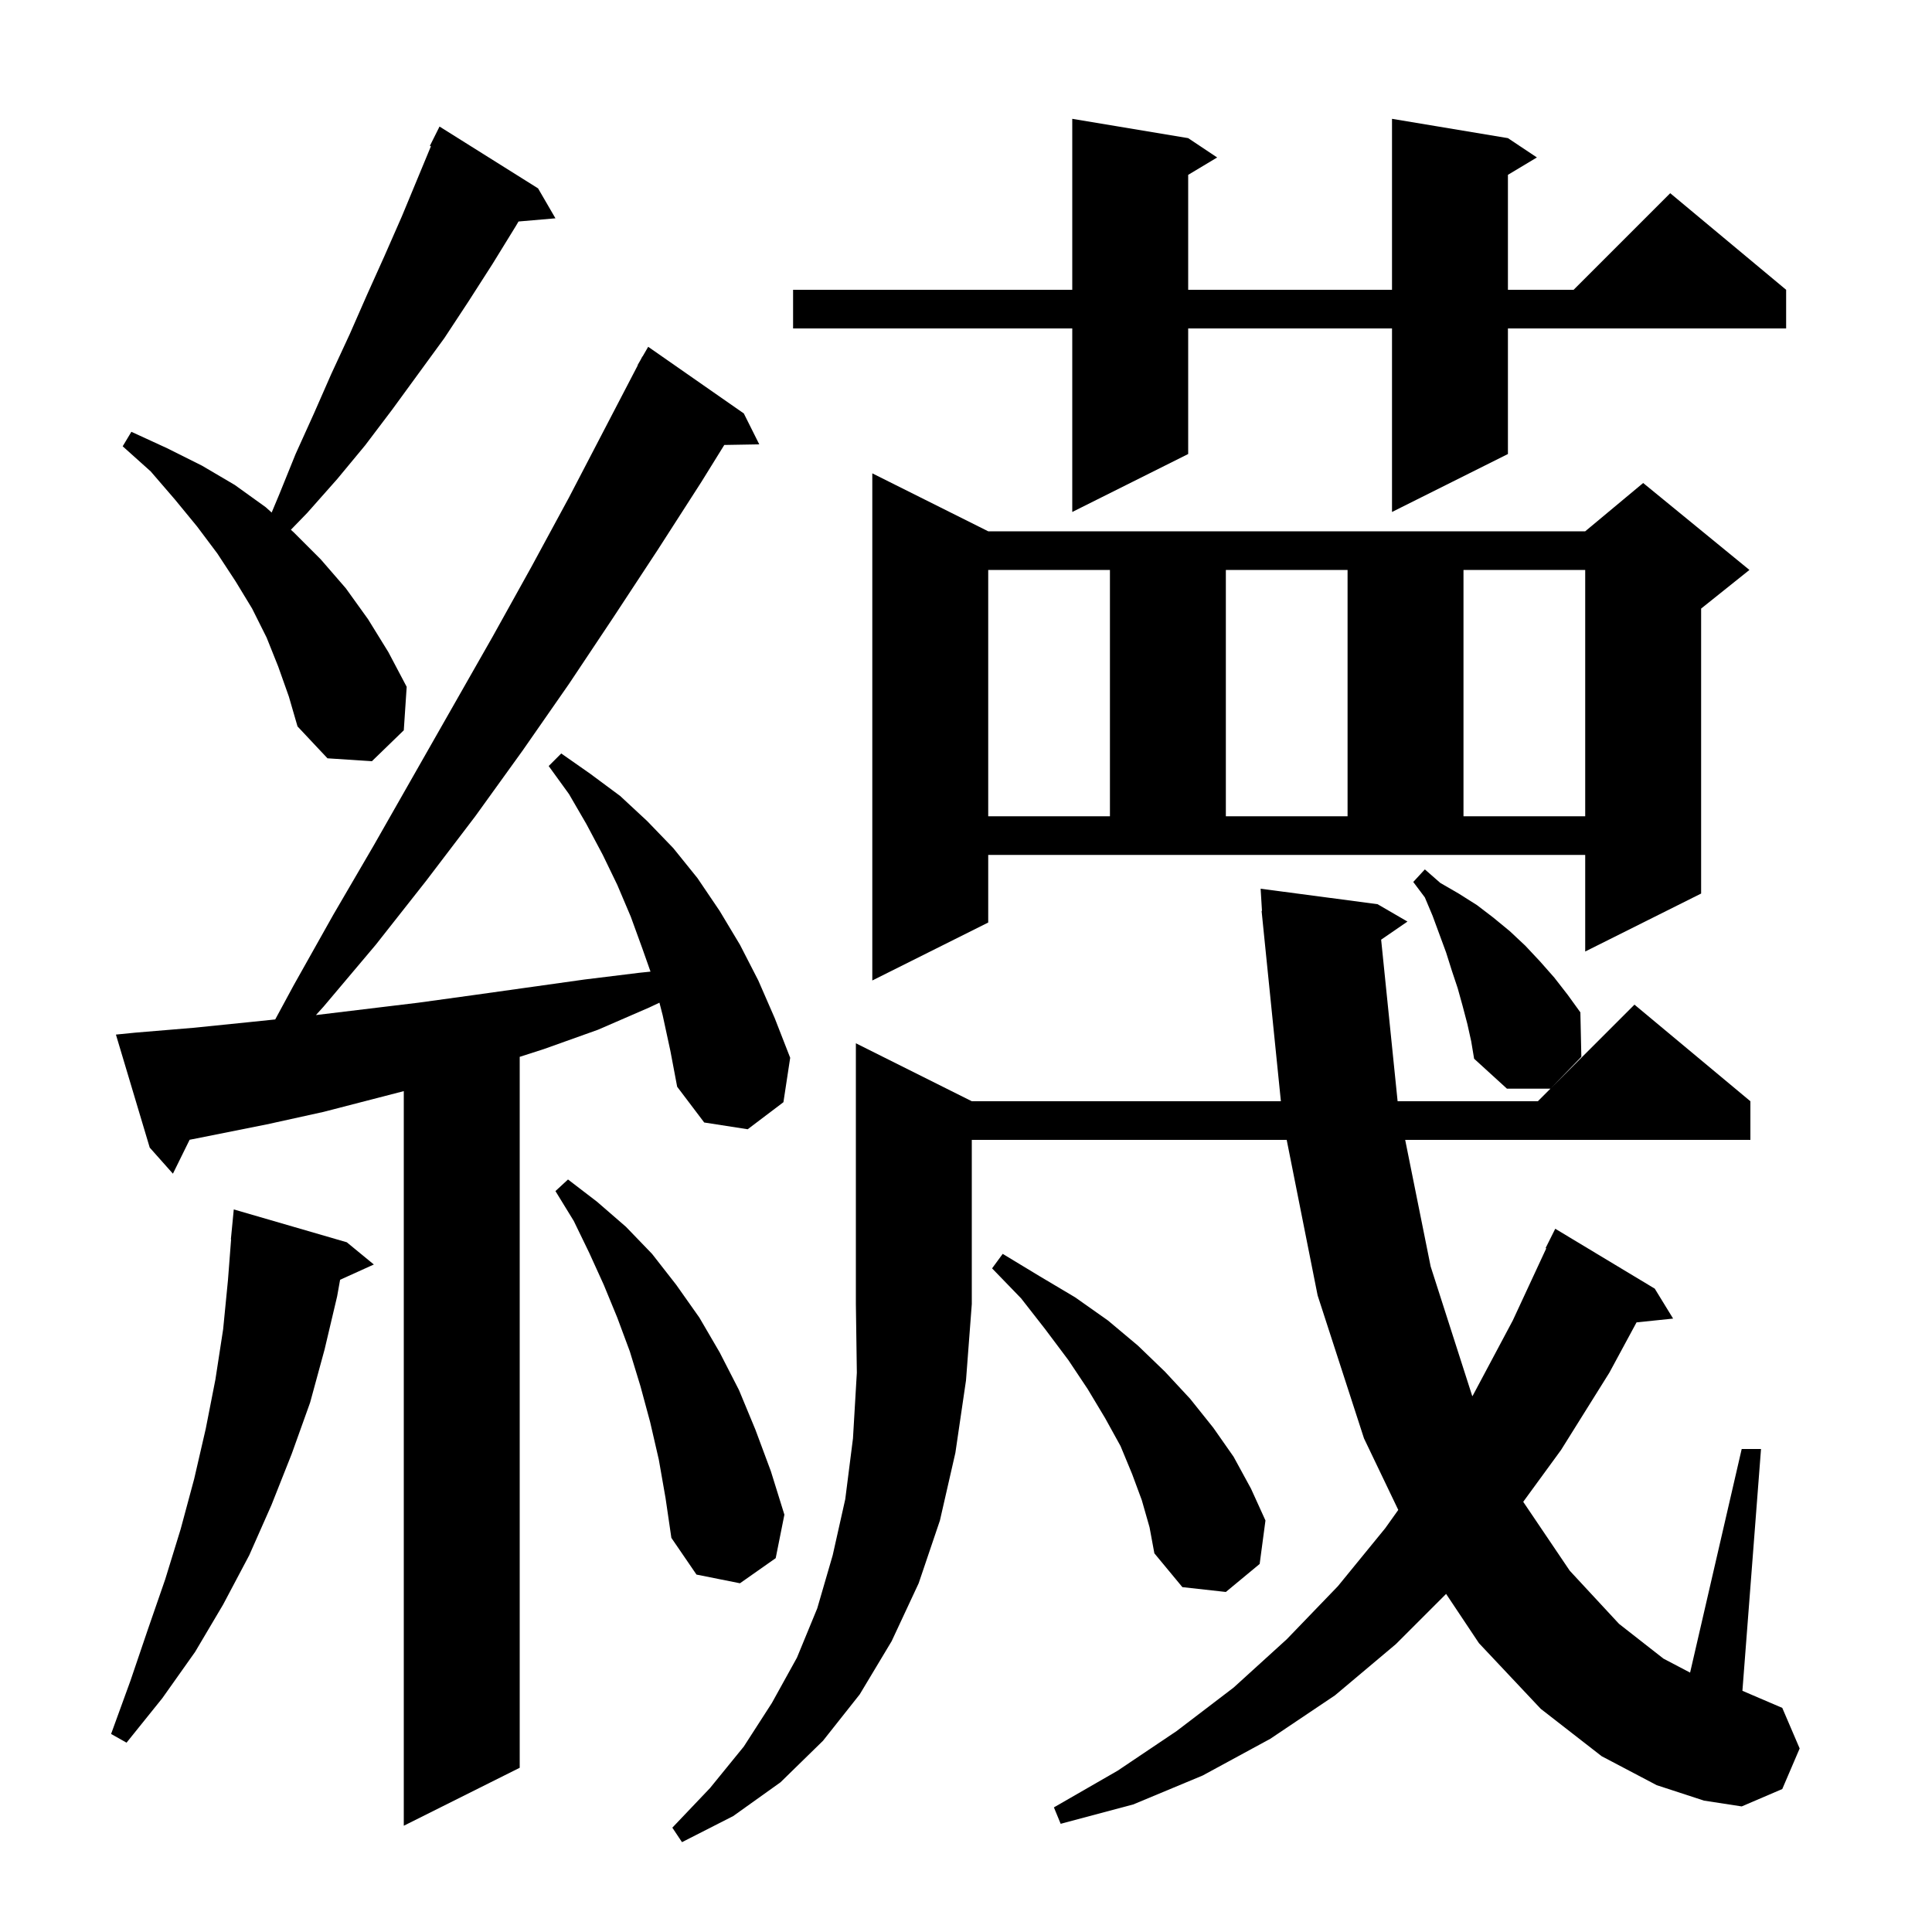 <svg xmlns="http://www.w3.org/2000/svg" xmlns:xlink="http://www.w3.org/1999/xlink" version="1.1" baseProfile="full" viewBox="0 0 200 200" width="200" height="200">
<g fill="black">
<path d="M 100.6 114.0 L 132.597 114.0 L 130.701 95.3 L 130.7 95.3 L 130.698 95.266 L 130.6 94.3 L 130.639 94.298 L 130.5 92.0 L 142.6 93.6 L 145.7 95.4 L 142.975 97.274 L 144.68 114.0 L 159.2 114.0 L 169.2 104.0 L 181.2 114.0 L 181.2 118.0 L 145.464 118.0 L 148.1 131.1 L 152.4 144.5 L 152.417 144.536 L 152.5 144.4 L 156.6 136.7 L 160.07 129.226 L 160.0 129.2 L 161.0 127.2 L 171.3 133.4 L 173.2 136.5 L 169.414 136.892 L 166.6 142.1 L 161.6 150.1 L 157.683 155.467 L 162.5 162.6 L 167.6 168.1 L 172.2 171.7 L 174.958 173.148 L 180.3 150.0 L 182.3 150.0 L 180.374 175.032 L 184.5 176.8 L 186.3 181.0 L 184.5 185.2 L 180.3 187.0 L 176.4 186.4 L 171.5 184.8 L 165.8 181.8 L 159.5 176.9 L 153.1 170.1 L 149.7 165.0 L 144.5 170.2 L 138.2 175.5 L 131.5 180.0 L 124.5 183.8 L 117.3 186.8 L 109.8 188.8 L 109.1 187.1 L 115.7 183.3 L 121.8 179.2 L 127.7 174.7 L 133.2 169.7 L 138.5 164.2 L 143.4 158.2 L 144.748 156.307 L 141.2 148.9 L 136.4 134.1 L 133.198 118.0 L 100.6 118.0 L 100.6 135.0 L 100.0 142.9 L 98.9 150.4 L 97.3 157.4 L 95.1 163.9 L 92.3 169.9 L 89.0 175.4 L 85.2 180.2 L 80.8 184.5 L 75.9 188.0 L 70.6 190.7 L 69.6 189.2 L 73.5 185.1 L 77.0 180.8 L 79.9 176.3 L 82.5 171.6 L 84.6 166.5 L 86.2 161.0 L 87.5 155.2 L 88.3 148.9 L 88.7 142.1 L 88.6 135.0 L 88.6 108.0 Z M 68.6 105.1 L 68.265 103.798 L 67.2 104.3 L 61.9 106.6 L 56.3 108.6 L 53.8 109.404 L 53.8 183.0 L 41.8 189.0 L 41.8 112.953 L 33.5 115.1 L 27.6 116.4 L 21.6 117.6 L 19.629 117.988 L 17.9 121.5 L 15.5 118.8 L 12.0 107.1 L 14.0 106.9 L 20.0 106.4 L 25.9 105.8 L 28.491 105.532 L 30.4 102.0 L 34.5 94.7 L 38.7 87.5 L 51.0 65.9 L 55.0 58.7 L 58.9 51.5 L 66.025 37.812 L 66.0 37.8 L 66.312 37.26 L 66.5 36.9 L 66.516 36.909 L 67.1 35.9 L 77.0 42.8 L 78.6 46.0 L 74.978 46.062 L 72.6 49.9 L 68.1 56.9 L 63.5 63.9 L 58.9 70.8 L 54.1 77.7 L 49.2 84.5 L 44.1 91.2 L 38.9 97.8 L 33.5 104.2 L 32.705 105.079 L 43.3 103.8 L 49.1 103.0 L 60.5 101.4 L 66.2 100.7 L 67.341 100.582 L 66.5 98.2 L 65.3 94.9 L 63.9 91.6 L 62.4 88.5 L 60.7 85.3 L 58.9 82.2 L 56.8 79.3 L 58.1 78.0 L 61.1 80.1 L 64.2 82.4 L 67.0 85.0 L 69.7 87.8 L 72.2 90.9 L 74.5 94.3 L 76.6 97.8 L 78.5 101.5 L 80.2 105.4 L 81.8 109.5 L 81.1 114.1 L 77.4 116.9 L 72.9 116.2 L 70.1 112.5 L 69.4 108.8 Z M 35.9 128.6 L 38.7 130.9 L 35.207 132.482 L 34.9 134.2 L 33.6 139.7 L 32.1 145.2 L 30.2 150.5 L 28.1 155.8 L 25.8 161.0 L 23.1 166.1 L 20.2 171.0 L 16.8 175.8 L 13.1 180.4 L 11.5 179.5 L 13.5 174.0 L 15.3 168.7 L 17.1 163.5 L 18.7 158.3 L 20.1 153.1 L 21.3 147.9 L 22.3 142.8 L 23.1 137.6 L 23.6 132.5 L 23.923 128.301 L 23.9 128.3 L 24.2 125.2 Z M 118.2 155.3 L 117.2 152.6 L 116.0 149.7 L 114.4 146.8 L 112.6 143.8 L 110.6 140.8 L 108.2 137.6 L 105.7 134.4 L 102.7 131.3 L 103.8 129.8 L 107.6 132.1 L 111.3 134.3 L 114.7 136.7 L 117.8 139.3 L 120.6 142.0 L 123.2 144.8 L 125.6 147.8 L 127.7 150.8 L 129.5 154.1 L 131.0 157.4 L 130.4 161.9 L 126.9 164.8 L 122.4 164.3 L 119.5 160.8 L 119.0 158.1 Z M 68.2 151.1 L 67.3 147.2 L 66.3 143.5 L 65.2 139.9 L 63.9 136.4 L 62.5 133.0 L 61.0 129.7 L 59.4 126.4 L 57.5 123.3 L 58.8 122.1 L 61.8 124.4 L 64.8 127.0 L 67.5 129.8 L 70.0 133.0 L 72.4 136.4 L 74.5 140.0 L 76.5 143.9 L 78.2 148.0 L 79.8 152.3 L 81.2 156.8 L 80.3 161.3 L 76.6 163.9 L 72.1 163.0 L 69.5 159.2 L 68.9 155.1 Z M 151.9 106.0 L 151.4 104.1 L 150.9 102.3 L 150.3 100.5 L 149.7 98.6 L 148.3 94.8 L 147.5 92.9 L 146.3 91.3 L 147.5 90.0 L 149.1 91.4 L 151.0 92.5 L 152.9 93.7 L 154.6 95.0 L 156.3 96.4 L 157.9 97.9 L 159.4 99.5 L 160.9 101.2 L 162.3 103.0 L 163.6 104.8 L 163.7 109.4 L 160.5 112.7 L 156.0 112.7 L 152.6 109.6 L 152.3 107.8 Z M 102.3 95.5 L 90.3 101.5 L 90.3 49.0 L 102.3 55.0 L 164.1 55.0 L 170.1 50.0 L 181.1 59.0 L 176.1 63.0 L 176.1 92.5 L 164.1 98.5 L 164.1 88.5 L 102.3 88.5 Z M 102.3 59.0 L 102.3 84.5 L 114.9 84.5 L 114.9 59.0 Z M 126.9 59.0 L 126.9 84.5 L 139.5 84.5 L 139.5 59.0 Z M 151.5 59.0 L 151.5 84.5 L 164.1 84.5 L 164.1 59.0 Z M 28.8 69.0 L 27.6 66.0 L 26.1 63.0 L 24.4 60.2 L 22.5 57.3 L 20.4 54.5 L 18.1 51.7 L 15.6 48.8 L 12.7 46.2 L 13.6 44.7 L 17.3 46.4 L 20.9 48.2 L 24.3 50.2 L 27.5 52.5 L 28.122 53.058 L 28.9 51.2 L 30.6 47.0 L 32.5 42.8 L 34.3 38.7 L 36.2 34.6 L 38.0 30.5 L 39.8 26.5 L 41.6 22.4 L 44.609 15.143 L 44.5 15.1 L 45.5 13.1 L 55.7 19.5 L 57.5 22.6 L 53.677 22.93 L 53.4 23.4 L 51.0 27.3 L 48.5 31.2 L 46.0 35.0 L 40.6 42.4 L 37.8 46.1 L 34.9 49.6 L 31.8 53.1 L 30.111 54.841 L 30.4 55.1 L 33.2 57.9 L 35.8 60.9 L 38.1 64.1 L 40.2 67.5 L 42.1 71.1 L 41.8 75.6 L 38.5 78.8 L 33.9 78.5 L 30.8 75.2 L 29.9 72.1 Z M 156.1 14.3 L 159.1 16.3 L 156.1 18.1 L 156.1 30.0 L 162.9 30.0 L 172.9 20.0 L 184.9 30.0 L 184.9 34.0 L 156.1 34.0 L 156.1 47.0 L 144.1 53.0 L 144.1 34.0 L 123.0 34.0 L 123.0 47.0 L 111.0 53.0 L 111.0 34.0 L 82.1 34.0 L 82.1 30.0 L 111.0 30.0 L 111.0 12.3 L 123.0 14.3 L 126.0 16.3 L 123.0 18.1 L 123.0 30.0 L 144.1 30.0 L 144.1 12.3 Z " />
</g>
</svg>
